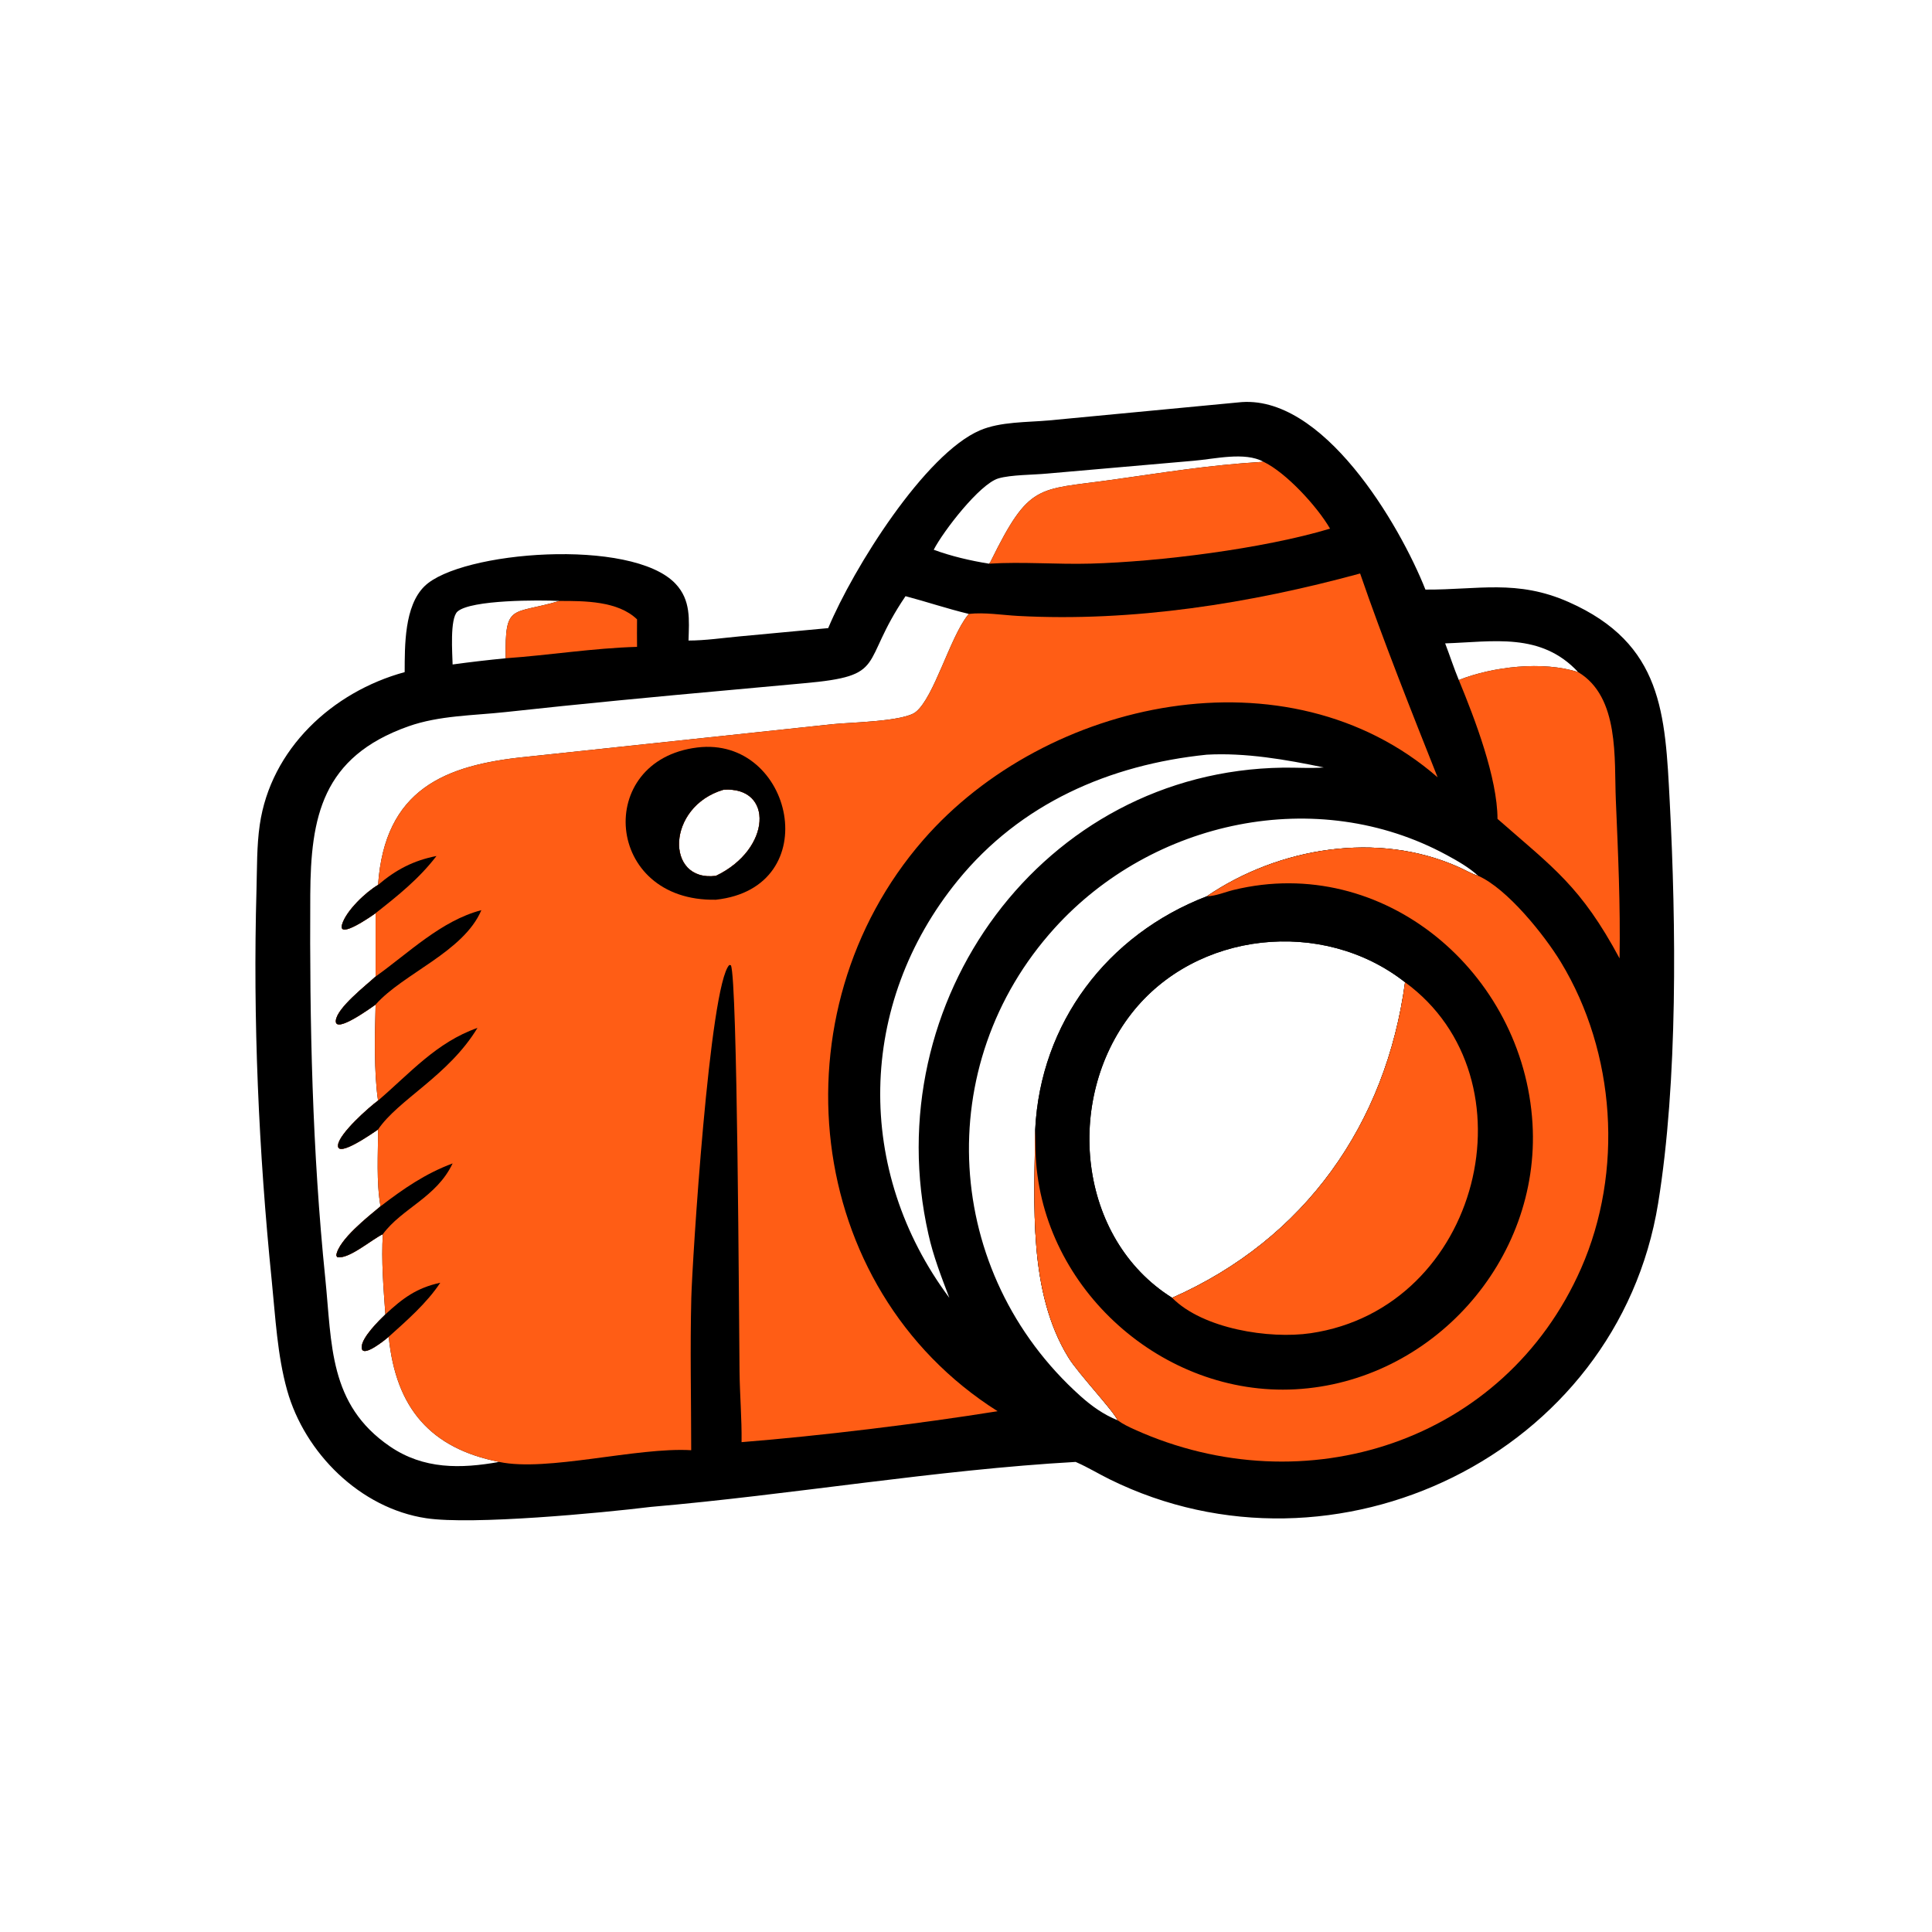 <?xml version="1.0" encoding="utf-8" ?>
<svg xmlns="http://www.w3.org/2000/svg" xmlns:xlink="http://www.w3.org/1999/xlink" width="1024" height="1024">
	<path transform="scale(2 2)" d="M328.107 106.649C350.504 104.029 370.969 139.108 377.753 156.247C391.709 156.33 402.003 153.473 415.729 159.556C440.685 170.615 441.283 189.208 442.501 212.55C444.197 245.036 444.671 286.533 439.422 318.886C428.608 385.537 353.719 421.427 294.116 392.054C291.166 390.6 288.335 388.869 285.326 387.544L285.051 387.425C248.087 389.506 209.724 396.131 172.44 399.348C159.231 400.971 125.168 404.176 112.968 402.348C95.481 399.729 80.755 385.093 76.085 368.413C73.484 359.125 72.984 348.98 72.015 339.404C68.552 305.177 67 270.202 67.973 235.786C68.134 230.1 68.018 224.236 68.835 218.6C71.748 198.487 88.065 183.346 107.242 178.12C107.268 171.105 107.132 160.615 112.496 155.362C122.027 146.026 167.427 142.448 179.009 154.685C183.141 159.05 182.619 164.234 182.464 169.75C186.929 169.748 191.466 169.066 195.912 168.657L219.483 166.457C226.157 150.512 245.12 120.271 259.723 114.034C265.132 111.724 272.176 111.938 277.998 111.414L328.107 106.649ZM189.724 232.109C204.507 225.056 205.086 208.352 191.724 209.292C176.561 213.754 176.218 233.819 189.724 232.109ZM372.355 260.313C350.561 243.174 316.92 246.705 299.838 268.609C281.999 291.484 285.588 328.238 310.63 343.932C345.856 328.411 367.311 297.789 372.355 260.313ZM132.284 387.425C114.2 383.839 104.901 373.288 103.014 354.263C102.339 354.824 95.793 360.273 95.846 356.996C95.888 354.417 100.401 350.007 102.13 348.323C101.633 341.356 101.012 334.037 101.461 327.066C98.546 328.439 92.393 333.807 89.366 333.15L89.116 332.687C89.723 328.546 97.603 322.395 100.839 319.685C99.695 313.198 100.204 305.92 100.188 299.334C99.299 299.914 89.061 307.217 89.589 303.375C90.009 300.315 97.699 293.499 100.188 291.662C99.063 284.114 99.341 273.96 99.541 266.227C98.523 266.922 88.63 274.165 89 270.448C89.334 267.086 96.954 261.173 99.541 258.786L99.541 242.005C98.789 242.546 89.483 249.11 90.645 245.014C91.672 241.391 97.017 236.341 100.188 234.512C101.955 209.142 117.884 202.742 139.308 200.579L220.787 191.902C225.157 191.438 239.473 191.236 242.69 188.676C247.521 184.832 251.761 168.927 256.456 163.055L256.747 162.695C250.789 161.251 245.659 159.495 239.974 157.994C227.636 176.151 235.553 179.076 212.946 181.079L193.767 182.837C173.835 184.634 153.917 186.523 134.024 188.701C125.464 189.637 116.394 189.593 108.216 192.491C85.335 200.599 82.337 216.54 82.224 237.178C82.039 271.209 82.739 304.9 86.203 338.774C87.986 356.204 87.061 372.206 103.337 383.32C112.28 389.426 122.068 389.249 132.284 387.425ZM350.821 203.384C340.787 201.285 330.027 199.424 319.798 199.998C294.005 202.652 270.449 212.921 253.824 233.333C227.104 266.141 226.502 310.308 251.579 343.932C249.483 338.407 247.306 332.855 246.037 327.066C232.088 265.392 276.328 204.341 339.995 203.435C343.622 203.384 347.192 203.664 350.821 203.384ZM262.081 149.38C262.427 149.032 262.341 149.178 262.539 148.777C272.801 127.96 274.856 129.908 294.289 127.205C308.94 125.167 319.846 123.293 334.616 122.386L334.832 122.371C329.88 119.646 321.853 121.653 316.273 122.113L277.457 125.506C273.813 125.853 267.935 125.808 264.614 126.773C259.624 128.224 249.928 140.85 247.447 145.69C252.068 147.4 257.211 148.595 262.081 149.38ZM134.007 174.449C133.79 159.65 135.629 163.023 148.254 159.257C143.007 158.988 124.835 158.918 121.247 162.061C119.158 163.89 119.897 173.362 119.947 176.092C124.62 175.449 129.313 174.909 134.007 174.449ZM386.6 180.211C395.614 176.639 408.899 175.106 418.234 178.12C408.352 167.472 395.648 170.097 382.981 170.501C384.216 173.718 385.278 177.036 386.6 180.211ZM296.181 376.383C295.118 373.916 285.757 363.993 283.177 359.809C272.39 342.316 274.136 319.074 274.334 299.334C275.725 271.126 293.404 247.698 319.798 237.531C338.854 224.563 365.071 220.187 386.541 229.774C388.292 230.555 389.9 231.543 391.746 232.109C389.271 229.862 386.348 228.201 383.422 226.613C349.006 207.932 305.408 217.331 279.473 245.97C246.608 282.26 249.92 337.338 286.315 369.957C289.291 372.625 292.457 374.883 296.181 376.383Z"/>
	<path fill="#FF5D15" transform="scale(2 2)" d="M256.747 162.695C261.003 162.223 265.578 163.003 269.848 163.231C300.205 164.853 331.257 159.947 360.446 151.98C366.353 169.181 374.267 189.116 380.986 206.001C341.343 171.466 277.271 185.133 244.664 222.599C205.024 268.146 212.578 341.229 264.374 373.988C243.555 377.326 217.515 380.511 196.524 382.186C196.602 375.91 196.056 369.717 195.984 363.461C195.82 349.257 195.448 259.345 193.692 255.807L193.28 255.725C188.027 261.018 183.441 334.603 183.203 343.96C182.862 357.381 183.172 370.891 183.177 384.321C168.687 383.465 144.974 390.127 132.284 387.425C114.2 383.839 104.901 373.288 103.014 354.263C102.339 354.824 95.793 360.273 95.846 356.996C95.888 354.417 100.401 350.007 102.13 348.323C101.633 341.356 101.012 334.037 101.461 327.066C98.546 328.439 92.393 333.807 89.366 333.15L89.116 332.687C89.723 328.546 97.603 322.395 100.839 319.685C99.695 313.198 100.204 305.92 100.188 299.334C99.299 299.914 89.061 307.217 89.589 303.375C90.009 300.315 97.699 293.499 100.188 291.662C99.063 284.114 99.341 273.96 99.541 266.227C98.523 266.922 88.63 274.165 89 270.448C89.334 267.086 96.954 261.173 99.541 258.786L99.541 242.005C98.789 242.546 89.483 249.11 90.645 245.014C91.672 241.391 97.017 236.341 100.188 234.512C101.955 209.142 117.884 202.742 139.308 200.579L220.787 191.902C225.157 191.438 239.473 191.236 242.69 188.676C247.521 184.832 251.761 168.927 256.456 163.055L256.747 162.695ZM189.724 232.109C204.507 225.056 205.086 208.352 191.724 209.292C176.561 213.754 176.218 233.819 189.724 232.109Z"/>
	<path transform="scale(2 2)" d="M99.541 258.786C108.273 252.567 116.936 243.967 127.566 241.204C122.856 252.296 106.802 257.987 99.541 266.227C98.523 266.922 88.63 274.165 89 270.448C89.334 267.086 96.954 261.173 99.541 258.786Z"/>
	<path transform="scale(2 2)" d="M100.188 291.662C108.686 284.387 115.63 276.244 126.535 272.406C118.843 285.112 105.548 291.38 100.188 299.334C99.299 299.914 89.061 307.217 89.589 303.375C90.009 300.315 97.699 293.499 100.188 291.662Z"/>
	<path transform="scale(2 2)" d="M100.839 319.685C106.945 315.01 112.678 311.036 119.947 308.317C115.677 317.346 106.521 320.191 101.461 327.066C98.546 328.439 92.393 333.807 89.366 333.15L89.116 332.687C89.723 328.546 97.603 322.395 100.839 319.685Z"/>
	<path transform="scale(2 2)" d="M100.188 234.512C104.917 230.481 109.561 228.048 115.673 226.849C111 232.934 105.498 237.31 99.541 242.005C98.789 242.546 89.483 249.11 90.645 245.014C91.672 241.391 97.017 236.341 100.188 234.512Z"/>
	<path transform="scale(2 2)" d="M102.13 348.323C106.764 344.019 110.384 341.317 116.673 339.94C113.148 345.306 107.774 349.986 103.014 354.263C102.339 354.824 95.793 360.273 95.846 356.996C95.888 354.417 100.401 350.007 102.13 348.323Z"/>
	<path transform="scale(2 2)" d="M184.779 198.093C210.208 194.978 219.05 235.229 189.724 238.435C160.151 239.029 157.411 201.462 184.779 198.093ZM189.724 232.109C204.507 225.056 205.086 208.352 191.724 209.292C176.561 213.754 176.218 233.819 189.724 232.109Z"/>
	<path transform="scale(2 2)" d="M319.798 237.531C338.854 224.563 365.071 220.187 386.541 229.774C388.292 230.555 389.9 231.543 391.746 232.109C399.416 235.476 409.306 247.816 413.663 255.005C428.182 278.962 430.281 310.499 419.014 336.119C398.709 382.292 345.74 399.129 300.757 378.876C299.201 378.176 297.56 377.403 296.181 376.383C295.118 373.916 285.757 363.993 283.177 359.809C272.39 342.316 274.136 319.074 274.334 299.334C275.725 271.126 293.404 247.698 319.798 237.531ZM372.355 260.313C350.561 243.174 316.92 246.705 299.838 268.609C281.999 291.484 285.588 328.238 310.63 343.932C345.856 328.411 367.311 297.789 372.355 260.313Z"/>
	<path fill="#FF5D15" transform="scale(2 2)" d="M319.798 237.531C338.854 224.563 365.071 220.187 386.541 229.774C388.292 230.555 389.9 231.543 391.746 232.109C399.416 235.476 409.306 247.816 413.663 255.005C428.182 278.962 430.281 310.499 419.014 336.119C398.709 382.292 345.74 399.129 300.757 378.876C299.201 378.176 297.56 377.403 296.181 376.383C295.118 373.916 285.757 363.993 283.177 359.809C272.39 342.316 274.136 319.074 274.334 299.334C274.488 301.703 274.359 304.11 274.48 306.487C276.275 341.648 308.191 370.075 343.258 368.18C379.476 366.223 408.299 334.019 406.127 297.737C403.732 257.715 366.681 226.152 326.895 235.85C324.537 236.425 322.255 237.464 319.798 237.531Z"/>
	<path fill="#FF5D15" transform="scale(2 2)" d="M372.355 260.313C407.254 285.78 392.387 346.685 347.35 353.313C336.403 354.925 318.754 352.164 310.63 343.932C345.856 328.411 367.311 297.789 372.355 260.313Z"/>
	<path fill="#FF5D15" transform="scale(2 2)" d="M386.6 180.211C395.614 176.639 408.899 175.106 418.234 178.12C429.238 184.717 427.749 201.129 428.212 211.988C428.81 226.056 429.442 239.882 429.203 253.982C418.933 234.871 411.678 230.011 396.854 217.014C396.817 206.139 390.91 190.644 386.6 180.211Z"/>
	<path fill="#FF5D15" transform="scale(2 2)" d="M334.832 122.371C340.862 125.271 349.054 134.193 352.479 140.098C334.601 145.46 307.109 148.865 288.99 149.365C280.052 149.611 270.985 148.822 262.081 149.38C262.427 149.032 262.341 149.178 262.539 148.777C272.801 127.96 274.856 129.908 294.289 127.205C308.94 125.167 319.846 123.293 334.616 122.386L334.832 122.371Z"/>
	<path fill="#FF5D15" transform="scale(2 2)" d="M148.254 159.257C154.837 159.253 163.763 159.233 168.825 164.136C168.806 166.567 168.796 168.995 168.825 171.426C157.229 171.753 145.592 173.634 134.007 174.449C133.79 159.65 135.629 163.023 148.254 159.257Z"/>
</svg>
